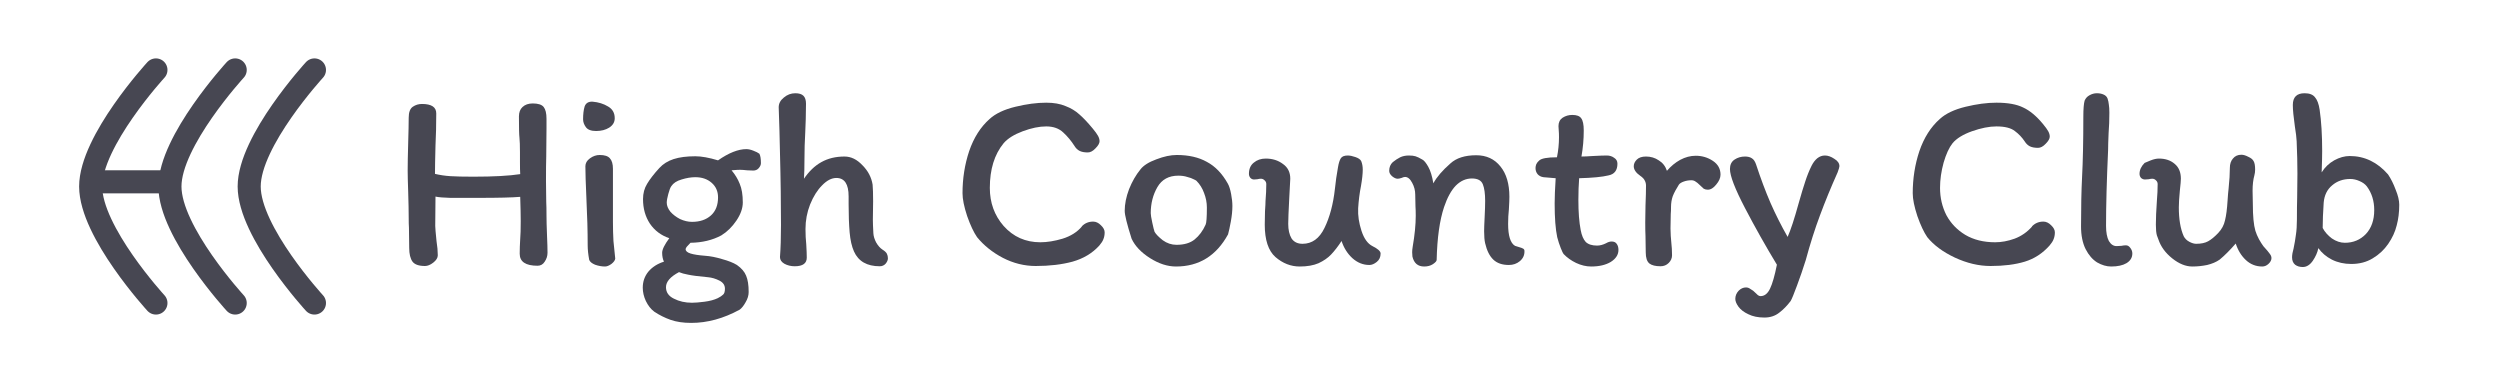 <svg width="260" height="40" viewBox="0 0 260 40" fill="none" xmlns="http://www.w3.org/2000/svg">
<path d="M54.102 18.11C54.084 17.827 54.076 17.402 54.076 16.836V15.828C54.076 15.155 54.058 14.651 54.023 14.315C53.987 14.032 53.969 13.297 53.969 12.112C53.969 11.687 54.093 11.36 54.341 11.13C54.606 10.882 54.96 10.758 55.403 10.758C55.969 10.758 56.349 10.882 56.544 11.13C56.738 11.378 56.836 11.785 56.836 12.351V13.359L56.809 16.279C56.791 16.845 56.783 17.694 56.783 18.826L56.809 21.003C56.827 21.339 56.836 21.808 56.836 22.409C56.836 22.887 56.853 23.568 56.889 24.453C56.924 25.267 56.942 25.877 56.942 26.284C56.942 26.62 56.844 26.93 56.65 27.213C56.473 27.496 56.225 27.637 55.907 27.637C54.668 27.637 54.049 27.222 54.049 26.39C54.049 25.93 54.067 25.417 54.102 24.851C54.138 24.444 54.155 23.825 54.155 22.993C54.155 22.409 54.138 21.569 54.102 20.472C53.271 20.543 51.837 20.578 49.803 20.578C48.529 20.578 47.538 20.578 46.831 20.578C46.123 20.56 45.61 20.516 45.291 20.445L45.265 23.497C45.265 23.692 45.309 24.214 45.397 25.063C45.486 25.629 45.53 26.125 45.53 26.549C45.53 26.815 45.371 27.071 45.052 27.319C44.752 27.549 44.468 27.664 44.203 27.664C43.566 27.664 43.133 27.514 42.903 27.213C42.673 26.894 42.558 26.417 42.558 25.78L42.531 23.683C42.513 23.435 42.505 23.09 42.505 22.648C42.505 21.993 42.487 21.1 42.452 19.968C42.416 18.941 42.398 18.198 42.398 17.738C42.398 17.048 42.416 16.084 42.452 14.845C42.487 13.678 42.505 12.811 42.505 12.245C42.505 11.679 42.646 11.298 42.929 11.104C43.212 10.909 43.531 10.812 43.885 10.812C44.875 10.812 45.371 11.139 45.371 11.794C45.371 12.961 45.344 14.076 45.291 15.137C45.256 16.482 45.238 17.464 45.238 18.083C45.751 18.207 46.291 18.287 46.857 18.322C47.423 18.358 48.219 18.375 49.245 18.375C51.333 18.375 52.952 18.287 54.102 18.11Z" fill="#474752"/>
<path d="M61.623 10.573C62.242 10.626 62.782 10.794 63.242 11.077C63.702 11.342 63.932 11.749 63.932 12.298C63.932 12.705 63.737 13.032 63.348 13.28C62.976 13.51 62.525 13.625 61.994 13.625C61.481 13.625 61.127 13.492 60.933 13.227C60.738 12.961 60.641 12.687 60.641 12.404C60.641 11.873 60.694 11.431 60.8 11.077C60.924 10.723 61.198 10.555 61.623 10.573ZM63.746 23.099C63.746 23.789 63.764 24.444 63.799 25.063C63.852 25.665 63.914 26.275 63.985 26.894C63.967 27.071 63.834 27.257 63.587 27.452C63.339 27.628 63.118 27.717 62.923 27.717C62.587 27.717 62.242 27.655 61.888 27.531C61.552 27.39 61.349 27.222 61.278 27.027C61.172 26.461 61.119 25.957 61.119 25.514C61.119 24.064 61.074 22.436 60.986 20.631C60.915 19.039 60.88 17.924 60.88 17.287C60.88 16.969 61.039 16.694 61.358 16.464C61.676 16.234 62.012 16.119 62.366 16.119C62.879 16.119 63.233 16.234 63.428 16.464C63.64 16.694 63.746 17.057 63.746 17.552V23.099Z" fill="#474752"/>
<path d="M76.64 27.558C77.118 27.894 77.436 28.265 77.596 28.672C77.773 29.079 77.861 29.645 77.861 30.371C77.861 30.725 77.755 31.079 77.543 31.433C77.348 31.786 77.144 32.043 76.932 32.202C75.251 33.122 73.571 33.582 71.89 33.582C71.058 33.582 70.342 33.476 69.74 33.264C69.139 33.051 68.572 32.768 68.042 32.414C67.688 32.149 67.396 31.777 67.166 31.3C66.954 30.84 66.847 30.38 66.847 29.92C66.847 29.283 67.042 28.726 67.431 28.248C67.838 27.77 68.378 27.425 69.05 27.213C68.926 26.947 68.864 26.638 68.864 26.284C68.864 25.948 69.112 25.444 69.607 24.771C68.758 24.488 68.086 23.984 67.59 23.258C67.113 22.533 66.874 21.684 66.874 20.711C66.874 20.109 67.015 19.578 67.299 19.118C67.582 18.641 68.006 18.092 68.572 17.473C68.962 17.048 69.457 16.739 70.059 16.544C70.66 16.349 71.412 16.252 72.314 16.252C72.951 16.252 73.739 16.394 74.676 16.677C75.791 15.898 76.773 15.509 77.622 15.509C77.835 15.509 78.073 15.562 78.339 15.668C78.622 15.774 78.834 15.881 78.976 15.987C79.082 16.181 79.135 16.509 79.135 16.969C79.135 17.146 79.055 17.323 78.896 17.5C78.755 17.659 78.569 17.738 78.339 17.738L77.702 17.712C77.383 17.676 77.136 17.659 76.959 17.659C76.764 17.659 76.472 17.676 76.083 17.712C76.454 18.154 76.738 18.623 76.932 19.118C77.144 19.614 77.251 20.259 77.251 21.056C77.251 21.657 77.029 22.285 76.587 22.94C76.145 23.595 75.623 24.108 75.021 24.479C74.101 24.975 73.031 25.231 71.81 25.249C71.669 25.39 71.545 25.523 71.439 25.647C71.35 25.753 71.306 25.842 71.306 25.912C71.306 26.107 71.474 26.257 71.81 26.363C72.146 26.47 72.659 26.549 73.349 26.602C73.88 26.638 74.464 26.753 75.101 26.947C75.756 27.124 76.269 27.328 76.64 27.558ZM71.969 23.073C72.783 23.073 73.438 22.852 73.933 22.409C74.429 21.967 74.676 21.339 74.676 20.525C74.676 19.906 74.455 19.401 74.013 19.012C73.571 18.623 73.004 18.428 72.314 18.428C71.872 18.428 71.394 18.508 70.881 18.667C70.386 18.809 70.032 19.039 69.82 19.357C69.714 19.499 69.607 19.773 69.501 20.18C69.395 20.569 69.342 20.87 69.342 21.082C69.342 21.383 69.466 21.693 69.714 22.011C69.979 22.312 70.315 22.568 70.722 22.781C71.147 22.975 71.562 23.073 71.969 23.073ZM73.641 28.832C72.668 28.743 71.978 28.655 71.571 28.566C71.182 28.495 70.864 28.407 70.616 28.301C69.714 28.779 69.262 29.3 69.262 29.867C69.262 30.397 69.537 30.796 70.085 31.061C70.634 31.344 71.262 31.485 71.969 31.485C72.288 31.485 72.721 31.45 73.27 31.379C73.818 31.309 74.278 31.185 74.65 31.008C74.897 30.884 75.083 30.76 75.207 30.636C75.331 30.53 75.393 30.327 75.393 30.026C75.393 29.654 75.198 29.371 74.809 29.177C74.42 28.982 74.031 28.867 73.641 28.832Z" fill="#474752"/>
<path d="M91.494 27.691C90.167 27.691 89.274 27.177 88.814 26.151C88.584 25.638 88.433 24.975 88.362 24.161C88.292 23.329 88.256 22.356 88.256 21.241V20.419C88.256 19.145 87.832 18.508 86.982 18.508C86.487 18.508 85.992 18.765 85.496 19.278C85.001 19.773 84.585 20.436 84.249 21.268C83.93 22.082 83.771 22.931 83.771 23.816C83.771 24.4 83.798 24.93 83.851 25.408C83.886 26.01 83.904 26.47 83.904 26.788C83.904 27.39 83.488 27.691 82.657 27.691C82.25 27.691 81.887 27.602 81.569 27.425C81.268 27.248 81.117 27.018 81.117 26.735C81.188 25.833 81.223 24.718 81.223 23.391L81.197 19.888C81.197 19.322 81.153 17.225 81.064 13.598L80.985 11.157C80.985 10.767 81.162 10.431 81.515 10.148C81.869 9.847 82.267 9.697 82.71 9.697C83.099 9.697 83.382 9.785 83.559 9.962C83.736 10.139 83.824 10.414 83.824 10.785C83.824 11.245 83.815 11.785 83.798 12.404C83.78 13.005 83.762 13.466 83.745 13.784C83.692 14.686 83.665 15.589 83.665 16.491C83.665 17.376 83.647 18.075 83.612 18.588C84.143 17.809 84.744 17.234 85.417 16.863C86.107 16.473 86.912 16.279 87.832 16.279C88.504 16.279 89.123 16.579 89.689 17.181C90.273 17.765 90.627 18.437 90.751 19.198C90.786 19.587 90.804 20.162 90.804 20.923L90.778 22.86C90.778 23.161 90.795 23.63 90.831 24.267C90.848 24.568 90.946 24.886 91.123 25.222C91.317 25.558 91.538 25.806 91.786 25.965C92.016 26.107 92.166 26.248 92.237 26.39C92.308 26.532 92.343 26.691 92.343 26.868C92.343 27.045 92.264 27.23 92.105 27.425C91.945 27.602 91.742 27.691 91.494 27.691Z" fill="#474752"/>
<path d="M113.637 13.359C113.902 13.678 114.088 13.934 114.194 14.129C114.3 14.324 114.354 14.509 114.354 14.686C114.354 14.899 114.212 15.146 113.929 15.429C113.664 15.713 113.398 15.854 113.133 15.854C112.779 15.854 112.496 15.801 112.283 15.695C112.071 15.589 111.894 15.421 111.753 15.191C111.417 14.66 111.027 14.191 110.585 13.784C110.143 13.359 109.55 13.147 108.807 13.147C108.081 13.147 107.268 13.315 106.365 13.651C105.463 13.988 104.799 14.403 104.375 14.899C103.419 16.066 102.942 17.614 102.942 19.543C102.942 21.082 103.419 22.4 104.375 23.497C105.383 24.63 106.657 25.196 108.196 25.196C108.904 25.196 109.674 25.072 110.505 24.824C111.355 24.559 112.027 24.134 112.522 23.55H112.496C112.814 23.214 113.212 23.046 113.69 23.046C113.973 23.046 114.239 23.17 114.486 23.418C114.752 23.665 114.884 23.913 114.884 24.161C114.884 24.426 114.84 24.665 114.752 24.877C114.681 25.072 114.539 25.293 114.327 25.541C113.602 26.337 112.673 26.894 111.54 27.213C110.426 27.514 109.152 27.664 107.719 27.664C106.533 27.664 105.392 27.381 104.295 26.815C103.216 26.248 102.322 25.532 101.615 24.665C101.261 24.152 100.916 23.418 100.58 22.462C100.261 21.489 100.102 20.702 100.102 20.1C100.102 18.561 100.332 17.101 100.792 15.721C101.27 14.324 101.977 13.209 102.915 12.377C103.534 11.811 104.428 11.387 105.596 11.104C106.763 10.82 107.834 10.679 108.807 10.679C109.585 10.679 110.249 10.794 110.797 11.024C111.363 11.236 111.85 11.528 112.257 11.9C112.664 12.254 113.124 12.74 113.637 13.359Z" fill="#474752"/>
<path d="M127.691 19.092C127.833 19.34 127.948 19.702 128.037 20.18C128.125 20.64 128.169 21.056 128.169 21.427C128.169 21.905 128.116 22.436 128.01 23.02C127.904 23.603 127.806 24.055 127.718 24.373C126.497 26.602 124.693 27.717 122.304 27.717C121.419 27.717 120.517 27.425 119.597 26.841C118.677 26.257 118.04 25.585 117.686 24.824C117.209 23.32 116.97 22.356 116.97 21.931C116.97 21.224 117.12 20.472 117.421 19.676C117.739 18.88 118.137 18.189 118.615 17.606C118.934 17.199 119.482 16.854 120.261 16.571C121.039 16.27 121.747 16.119 122.384 16.119C123.622 16.119 124.666 16.358 125.515 16.836C126.382 17.296 127.108 18.048 127.691 19.092ZM125.383 23.365C125.471 23.188 125.515 22.595 125.515 21.587C125.515 21.073 125.418 20.569 125.223 20.074C125.046 19.578 124.781 19.154 124.427 18.8C124.392 18.765 124.294 18.711 124.135 18.641C123.976 18.552 123.755 18.473 123.472 18.402C123.206 18.313 122.897 18.269 122.543 18.269C121.552 18.269 120.827 18.667 120.367 19.463C119.907 20.259 119.677 21.162 119.677 22.17C119.677 22.33 119.73 22.657 119.836 23.152C119.942 23.648 120.022 23.966 120.075 24.108C120.216 24.355 120.499 24.647 120.924 24.983C121.366 25.302 121.844 25.461 122.357 25.461C123.153 25.461 123.781 25.275 124.241 24.904C124.719 24.515 125.1 24.002 125.383 23.365Z" fill="#474752"/>
<path d="M130.42 18.667C130.278 18.667 130.155 18.614 130.048 18.508C129.942 18.384 129.889 18.242 129.889 18.083C129.889 17.57 130.057 17.181 130.394 16.916C130.73 16.633 131.145 16.491 131.641 16.491C132.331 16.491 132.924 16.677 133.419 17.048C133.932 17.402 134.189 17.915 134.189 18.588C134.189 18.765 134.153 19.437 134.082 20.605C134.012 21.949 133.976 22.843 133.976 23.285C133.976 23.904 134.091 24.409 134.321 24.798C134.569 25.169 134.949 25.355 135.462 25.355C136.453 25.355 137.214 24.806 137.745 23.71C138.293 22.595 138.656 21.233 138.833 19.623C138.904 18.915 139.01 18.172 139.151 17.393C139.222 16.969 139.319 16.659 139.443 16.464C139.567 16.27 139.806 16.172 140.16 16.172C140.39 16.172 140.655 16.226 140.956 16.332C141.275 16.438 141.478 16.579 141.566 16.756C141.673 17.022 141.726 17.314 141.726 17.632C141.726 18.075 141.664 18.649 141.54 19.357C141.398 20.065 141.301 20.834 141.248 21.666C141.213 22.409 141.328 23.188 141.593 24.002C141.858 24.815 142.239 25.346 142.734 25.594C143.3 25.877 143.583 26.134 143.583 26.363C143.583 26.735 143.451 27.027 143.185 27.239C142.92 27.452 142.663 27.558 142.416 27.558C141.761 27.558 141.168 27.319 140.638 26.841C140.124 26.363 139.753 25.771 139.523 25.063C139.151 25.629 138.789 26.098 138.435 26.47C138.099 26.823 137.665 27.124 137.134 27.372C136.604 27.602 135.949 27.717 135.171 27.717C134.251 27.717 133.41 27.39 132.649 26.735C131.906 26.08 131.535 24.957 131.535 23.365C131.535 22.922 131.544 22.453 131.561 21.958C131.597 21.463 131.614 21.109 131.614 20.896C131.667 20.259 131.694 19.676 131.694 19.145C131.694 18.986 131.632 18.853 131.508 18.747C131.402 18.641 131.278 18.588 131.137 18.588C131.03 18.588 130.907 18.605 130.765 18.641C130.641 18.658 130.526 18.667 130.42 18.667Z" fill="#474752"/>
<path d="M157.561 25.567C157.649 25.603 157.791 25.647 157.985 25.7C158.18 25.753 158.321 25.806 158.41 25.859C158.498 25.912 158.543 25.992 158.543 26.098C158.56 26.523 158.401 26.877 158.065 27.16C157.746 27.425 157.366 27.558 156.924 27.558C156.234 27.558 155.694 27.372 155.305 27C154.916 26.629 154.632 26.063 154.456 25.302C154.385 25.001 154.349 24.585 154.349 24.055C154.349 23.754 154.367 23.267 154.402 22.595C154.438 21.887 154.456 21.321 154.456 20.896C154.456 20.136 154.376 19.561 154.217 19.171C154.057 18.765 153.677 18.561 153.075 18.561C152.456 18.561 151.899 18.809 151.404 19.304C150.926 19.799 150.519 20.543 150.183 21.533C149.723 22.913 149.466 24.745 149.413 27.027C149.413 27.151 149.28 27.301 149.015 27.478C148.767 27.637 148.467 27.717 148.113 27.717C147.458 27.717 147.051 27.372 146.892 26.682L146.865 26.231C146.865 26.072 146.883 25.886 146.918 25.674C147.131 24.435 147.237 23.356 147.237 22.436C147.237 22.029 147.228 21.71 147.21 21.48L147.184 20.233C147.184 19.808 147.078 19.401 146.865 19.012C146.653 18.605 146.405 18.402 146.122 18.402C146.034 18.402 145.91 18.437 145.751 18.508C145.591 18.561 145.459 18.588 145.353 18.588C145.176 18.588 144.981 18.499 144.769 18.322C144.574 18.145 144.477 17.959 144.477 17.765C144.477 17.393 144.601 17.093 144.848 16.863C145.114 16.65 145.37 16.482 145.618 16.358C145.883 16.234 146.184 16.172 146.52 16.172C146.803 16.172 147.033 16.199 147.21 16.252C147.387 16.305 147.626 16.42 147.927 16.597C148.104 16.686 148.307 16.933 148.537 17.34C148.767 17.747 148.944 18.322 149.068 19.065C149.422 18.411 150.015 17.721 150.846 16.995C151.465 16.429 152.359 16.146 153.527 16.146C154.588 16.146 155.429 16.535 156.048 17.314C156.667 18.075 156.977 19.127 156.977 20.472C156.977 20.737 156.959 21.171 156.924 21.772C156.871 22.25 156.844 22.754 156.844 23.285C156.844 24.523 157.083 25.284 157.561 25.567Z" fill="#474752"/>
<path d="M160.517 18.428C160.269 18.393 160.065 18.287 159.906 18.11C159.765 17.933 159.694 17.721 159.694 17.473C159.694 17.349 159.72 17.216 159.774 17.075C159.844 16.933 159.942 16.809 160.065 16.703C160.295 16.473 160.915 16.358 161.923 16.358C162.065 15.668 162.135 14.969 162.135 14.262C162.135 13.996 162.127 13.766 162.109 13.572C162.091 13.377 162.082 13.227 162.082 13.12C162.082 12.731 162.224 12.439 162.507 12.245C162.808 12.05 163.144 11.953 163.516 11.953C163.976 11.953 164.285 12.068 164.444 12.298C164.621 12.528 164.71 12.952 164.71 13.572C164.71 14.492 164.63 15.394 164.471 16.279C164.754 16.279 165.143 16.261 165.639 16.226C166.311 16.19 166.798 16.172 167.098 16.172C167.399 16.172 167.656 16.252 167.868 16.411C168.098 16.553 168.213 16.756 168.213 17.022C168.213 17.712 167.903 18.119 167.284 18.242C166.629 18.402 165.612 18.499 164.232 18.535C164.179 19.224 164.152 19.976 164.152 20.79C164.152 22.064 164.232 23.108 164.391 23.922C164.497 24.488 164.674 24.904 164.922 25.169C165.187 25.417 165.577 25.541 166.09 25.541C166.391 25.541 166.7 25.461 167.019 25.302C167.231 25.178 167.426 25.116 167.603 25.116C167.85 25.116 168.027 25.196 168.133 25.355C168.257 25.514 168.319 25.727 168.319 25.992C168.319 26.487 168.054 26.903 167.523 27.239C166.992 27.558 166.311 27.717 165.479 27.717C164.966 27.717 164.444 27.593 163.914 27.346C163.401 27.098 162.967 26.788 162.613 26.417C162.56 26.363 162.463 26.16 162.321 25.806C162.18 25.452 162.056 25.072 161.95 24.665C161.773 23.833 161.684 22.666 161.684 21.162C161.684 20.507 161.72 19.631 161.79 18.535L160.517 18.428Z" fill="#474752"/>
<path d="M170.601 18.296C170.141 17.977 169.911 17.641 169.911 17.287C169.911 17.039 170.017 16.809 170.229 16.597C170.442 16.385 170.76 16.279 171.185 16.279C171.68 16.279 172.122 16.411 172.512 16.677C172.919 16.924 173.202 17.287 173.361 17.765C173.768 17.287 174.228 16.907 174.741 16.624C175.272 16.341 175.811 16.199 176.36 16.199C177.014 16.199 177.607 16.376 178.138 16.73C178.669 17.084 178.934 17.561 178.934 18.163C178.934 18.499 178.784 18.844 178.483 19.198C178.2 19.552 177.908 19.729 177.607 19.729C177.448 19.729 177.306 19.693 177.183 19.623C177.076 19.534 176.944 19.41 176.784 19.251C176.608 19.074 176.457 18.95 176.333 18.88C176.209 18.791 176.068 18.747 175.909 18.747C175.626 18.747 175.36 18.791 175.112 18.88C174.865 18.968 174.697 19.074 174.608 19.198C174.325 19.64 174.113 20.038 173.971 20.392C173.847 20.746 173.786 21.127 173.786 21.533C173.786 21.834 173.777 22.073 173.759 22.25L173.732 23.763C173.732 23.993 173.741 24.249 173.759 24.532C173.777 24.815 173.794 25.028 173.812 25.169C173.865 25.647 173.892 26.107 173.892 26.549C173.892 26.85 173.777 27.115 173.547 27.346C173.317 27.576 173.034 27.691 172.697 27.691C172.167 27.691 171.777 27.593 171.53 27.398C171.282 27.186 171.158 26.806 171.158 26.257L171.132 24.559C171.114 24.223 171.105 23.745 171.105 23.126L171.132 21.374C171.167 20.525 171.185 19.835 171.185 19.304C171.185 19.11 171.14 18.933 171.052 18.773C170.981 18.614 170.831 18.455 170.601 18.296Z" fill="#474752"/>
<path d="M183.498 33.025C182.843 33.025 182.286 32.91 181.826 32.68C181.366 32.468 181.021 32.202 180.791 31.884C180.578 31.583 180.472 31.317 180.472 31.087C180.472 30.769 180.587 30.486 180.817 30.238C181.047 30.008 181.304 29.893 181.587 29.893C181.746 29.893 181.896 29.946 182.038 30.052C182.197 30.159 182.294 30.221 182.33 30.238C182.418 30.309 182.533 30.415 182.675 30.557C182.816 30.716 182.958 30.796 183.099 30.796C183.506 30.796 183.834 30.539 184.081 30.026C184.329 29.513 184.568 28.681 184.798 27.531C183.63 25.603 182.524 23.639 181.481 21.64C180.437 19.64 179.915 18.287 179.915 17.579C179.915 17.137 180.074 16.809 180.393 16.597C180.711 16.385 181.074 16.279 181.481 16.279C181.781 16.279 182.02 16.341 182.197 16.464C182.374 16.571 182.516 16.774 182.622 17.075C183.117 18.579 183.621 19.923 184.135 21.109C184.648 22.276 185.24 23.453 185.913 24.639C186.231 23.931 186.611 22.772 187.054 21.162C187.319 20.224 187.549 19.463 187.744 18.88C187.938 18.278 188.16 17.73 188.407 17.234C188.567 16.916 188.761 16.659 188.991 16.464C189.239 16.27 189.504 16.172 189.787 16.172C190.106 16.172 190.433 16.288 190.769 16.517C191.123 16.73 191.3 16.986 191.3 17.287C191.3 17.376 191.238 17.588 191.114 17.924C190.424 19.463 189.814 20.95 189.283 22.383C188.752 23.798 188.257 25.355 187.797 27.053C187.514 27.956 187.213 28.832 186.895 29.681C186.576 30.548 186.355 31.087 186.231 31.3C185.86 31.795 185.461 32.202 185.037 32.521C184.612 32.857 184.099 33.025 183.498 33.025Z" fill="#474752"/>
<path d="M212.459 12.882C212.724 13.2 212.91 13.457 213.016 13.651C213.122 13.846 213.175 14.032 213.175 14.209C213.175 14.421 213.034 14.669 212.751 14.952C212.485 15.235 212.22 15.376 211.955 15.376C211.601 15.376 211.318 15.323 211.105 15.217C210.893 15.111 210.716 14.943 210.574 14.713C210.291 14.288 209.946 13.925 209.539 13.625C209.133 13.306 208.496 13.147 207.629 13.147C206.886 13.147 206.036 13.315 205.081 13.651C204.143 13.988 203.471 14.403 203.064 14.899C202.71 15.341 202.4 16.013 202.135 16.916C201.887 17.818 201.764 18.694 201.764 19.543C201.764 20.569 201.985 21.516 202.427 22.383C202.887 23.232 203.542 23.913 204.391 24.426C205.258 24.939 206.293 25.196 207.496 25.196C208.151 25.196 208.823 25.072 209.513 24.824C210.221 24.559 210.831 24.134 211.344 23.55H211.318C211.636 23.214 212.034 23.046 212.512 23.046C212.795 23.046 213.06 23.17 213.308 23.418C213.573 23.665 213.706 23.913 213.706 24.161C213.706 24.426 213.662 24.665 213.573 24.877C213.503 25.072 213.361 25.293 213.149 25.541C212.423 26.355 211.565 26.912 210.574 27.213C209.584 27.514 208.398 27.664 207.018 27.664C205.797 27.664 204.559 27.372 203.303 26.788C202.064 26.204 201.109 25.497 200.437 24.665C200.083 24.152 199.738 23.418 199.402 22.462C199.083 21.489 198.924 20.702 198.924 20.1C198.924 18.561 199.154 17.101 199.614 15.721C200.092 14.324 200.799 13.209 201.737 12.377C202.356 11.811 203.25 11.387 204.417 11.104C205.585 10.82 206.656 10.679 207.629 10.679C208.814 10.679 209.743 10.847 210.415 11.183C211.105 11.502 211.786 12.068 212.459 12.882Z" fill="#474752"/>
<path d="M219.029 23.497C219.029 24.17 219.127 24.692 219.321 25.063C219.533 25.417 219.799 25.594 220.117 25.594C220.294 25.594 220.462 25.585 220.622 25.567C220.781 25.532 220.94 25.514 221.099 25.514C221.276 25.514 221.427 25.603 221.55 25.78C221.692 25.957 221.763 26.151 221.763 26.363C221.763 26.788 221.559 27.124 221.152 27.372C220.763 27.602 220.232 27.717 219.56 27.717C219.082 27.717 218.596 27.576 218.1 27.292C217.623 26.992 217.225 26.532 216.906 25.912C216.588 25.275 216.428 24.488 216.428 23.55C216.428 21.533 216.464 19.826 216.535 18.428C216.623 16.765 216.667 14.669 216.667 12.139C216.667 11.342 216.712 10.785 216.8 10.467C216.906 10.219 217.074 10.033 217.304 9.909C217.552 9.768 217.808 9.697 218.074 9.697C218.339 9.697 218.569 9.741 218.764 9.83C218.976 9.918 219.118 10.06 219.188 10.254C219.259 10.467 219.303 10.679 219.321 10.891C219.357 11.086 219.374 11.369 219.374 11.741C219.374 12.466 219.348 13.165 219.295 13.837C219.259 14.651 219.242 15.244 219.242 15.615C219.1 18.729 219.029 21.357 219.029 23.497Z" fill="#474752"/>
<path d="M223.069 18.667C222.927 18.667 222.794 18.614 222.67 18.508C222.564 18.384 222.511 18.242 222.511 18.083C222.511 17.676 222.688 17.296 223.042 16.942C223.148 16.889 223.361 16.801 223.679 16.677C223.997 16.553 224.281 16.491 224.528 16.491C225.201 16.491 225.749 16.677 226.174 17.048C226.598 17.402 226.811 17.915 226.811 18.588C226.811 18.782 226.775 19.198 226.704 19.835C226.634 20.578 226.598 21.153 226.598 21.56C226.598 22.798 226.766 23.798 227.103 24.559C227.226 24.806 227.421 25.001 227.686 25.143C227.952 25.284 228.191 25.355 228.403 25.355C228.916 25.355 229.332 25.267 229.65 25.09C229.969 24.913 230.314 24.63 230.685 24.24C231.057 23.851 231.296 23.409 231.402 22.913C231.526 22.418 231.614 21.737 231.667 20.87C231.703 20.304 231.738 19.888 231.773 19.623C231.862 18.773 231.906 18.048 231.906 17.446C231.906 17.057 232.012 16.739 232.225 16.491C232.437 16.226 232.729 16.093 233.1 16.093C233.313 16.093 233.552 16.164 233.817 16.305C234.1 16.429 234.286 16.579 234.374 16.756C234.48 16.933 234.533 17.225 234.533 17.632C234.533 17.845 234.507 18.048 234.454 18.242C234.33 18.685 234.268 19.216 234.268 19.835L234.295 21.215C234.295 22.471 234.383 23.4 234.56 24.002C234.648 24.285 234.772 24.576 234.932 24.877C235.091 25.16 235.241 25.399 235.383 25.594C235.737 25.983 235.967 26.257 236.073 26.417C236.179 26.558 236.232 26.7 236.232 26.841C236.232 27.053 236.126 27.257 235.913 27.452C235.719 27.628 235.507 27.717 235.277 27.717C234.622 27.717 234.056 27.496 233.578 27.053C233.1 26.611 232.746 26.036 232.516 25.328C231.915 26.018 231.358 26.576 230.845 27C230.491 27.248 230.057 27.434 229.544 27.558C229.031 27.664 228.518 27.717 228.005 27.717C227.315 27.717 226.616 27.434 225.908 26.868C225.201 26.302 224.723 25.647 224.475 24.904C224.457 24.869 224.404 24.727 224.316 24.479C224.245 24.232 224.21 23.86 224.21 23.365C224.21 22.71 224.245 21.887 224.316 20.896C224.369 20.259 224.396 19.676 224.396 19.145C224.396 18.986 224.334 18.853 224.21 18.747C224.104 18.641 223.98 18.588 223.838 18.588C223.732 18.588 223.608 18.605 223.467 18.641C223.343 18.658 223.21 18.667 223.069 18.667Z" fill="#474752"/>
<path d="M238.879 22.834C238.879 21.843 238.888 21.091 238.905 20.578L238.932 18.057C238.932 17.031 238.905 15.907 238.852 14.686C238.835 14.315 238.773 13.802 238.666 13.147C238.525 12.156 238.454 11.413 238.454 10.918C238.454 10.104 238.861 9.697 239.675 9.697C240.188 9.697 240.551 9.839 240.763 10.122C240.993 10.387 241.152 10.812 241.241 11.396C241.418 12.616 241.506 14.049 241.506 15.695C241.506 16.19 241.488 16.933 241.453 17.924C241.789 17.393 242.223 16.977 242.754 16.677C243.302 16.376 243.842 16.226 244.372 16.226C245.912 16.226 247.239 16.863 248.353 18.136C248.654 18.579 248.919 19.11 249.149 19.729C249.397 20.33 249.521 20.852 249.521 21.294C249.521 22.073 249.433 22.79 249.256 23.444C249.096 24.099 248.804 24.736 248.38 25.355C247.955 25.974 247.416 26.479 246.761 26.868C246.124 27.257 245.381 27.452 244.532 27.452C243.789 27.452 243.116 27.301 242.515 27C241.931 26.7 241.462 26.302 241.108 25.806C241.02 26.248 240.825 26.691 240.524 27.133C240.223 27.558 239.878 27.77 239.489 27.77C239.171 27.77 238.905 27.691 238.693 27.531C238.481 27.354 238.375 27.098 238.375 26.762C238.375 26.514 238.428 26.204 238.534 25.833C238.64 25.32 238.72 24.851 238.773 24.426C238.843 23.984 238.879 23.453 238.879 22.834ZM243.868 25.249C244.735 25.249 245.461 24.948 246.044 24.346C246.628 23.727 246.92 22.896 246.92 21.852C246.92 20.896 246.664 20.074 246.151 19.384C245.974 19.154 245.717 18.968 245.381 18.826C245.062 18.685 244.744 18.614 244.425 18.614C243.682 18.614 243.054 18.835 242.541 19.278C242.028 19.702 241.736 20.295 241.665 21.056C241.595 22.082 241.559 22.966 241.559 23.71C241.772 24.116 242.09 24.479 242.515 24.798C242.957 25.099 243.408 25.249 243.868 25.249Z" fill="#474752"/>
<path d="M16.217 7.273C16.217 7.273 9.429 14.66 9.429 19.394C9.429 24.128 16.217 31.515 16.217 31.515" stroke="#474752" stroke-width="2.4" stroke-linecap="round"/>
<path d="M24.461 7.273C24.461 7.273 17.673 14.66 17.673 19.394C17.673 24.128 24.461 31.515 24.461 31.515" stroke="#474752" stroke-width="2.4" stroke-linecap="round"/>
<path d="M32.703 7.273C32.703 7.273 25.915 14.66 25.915 19.394C25.915 24.128 32.703 31.515 32.703 31.515" stroke="#474752" stroke-width="2.4" stroke-linecap="round"/>
<path d="M9.43 18.909H17.672" stroke="#474752" stroke-width="2.4"/>
</svg>
